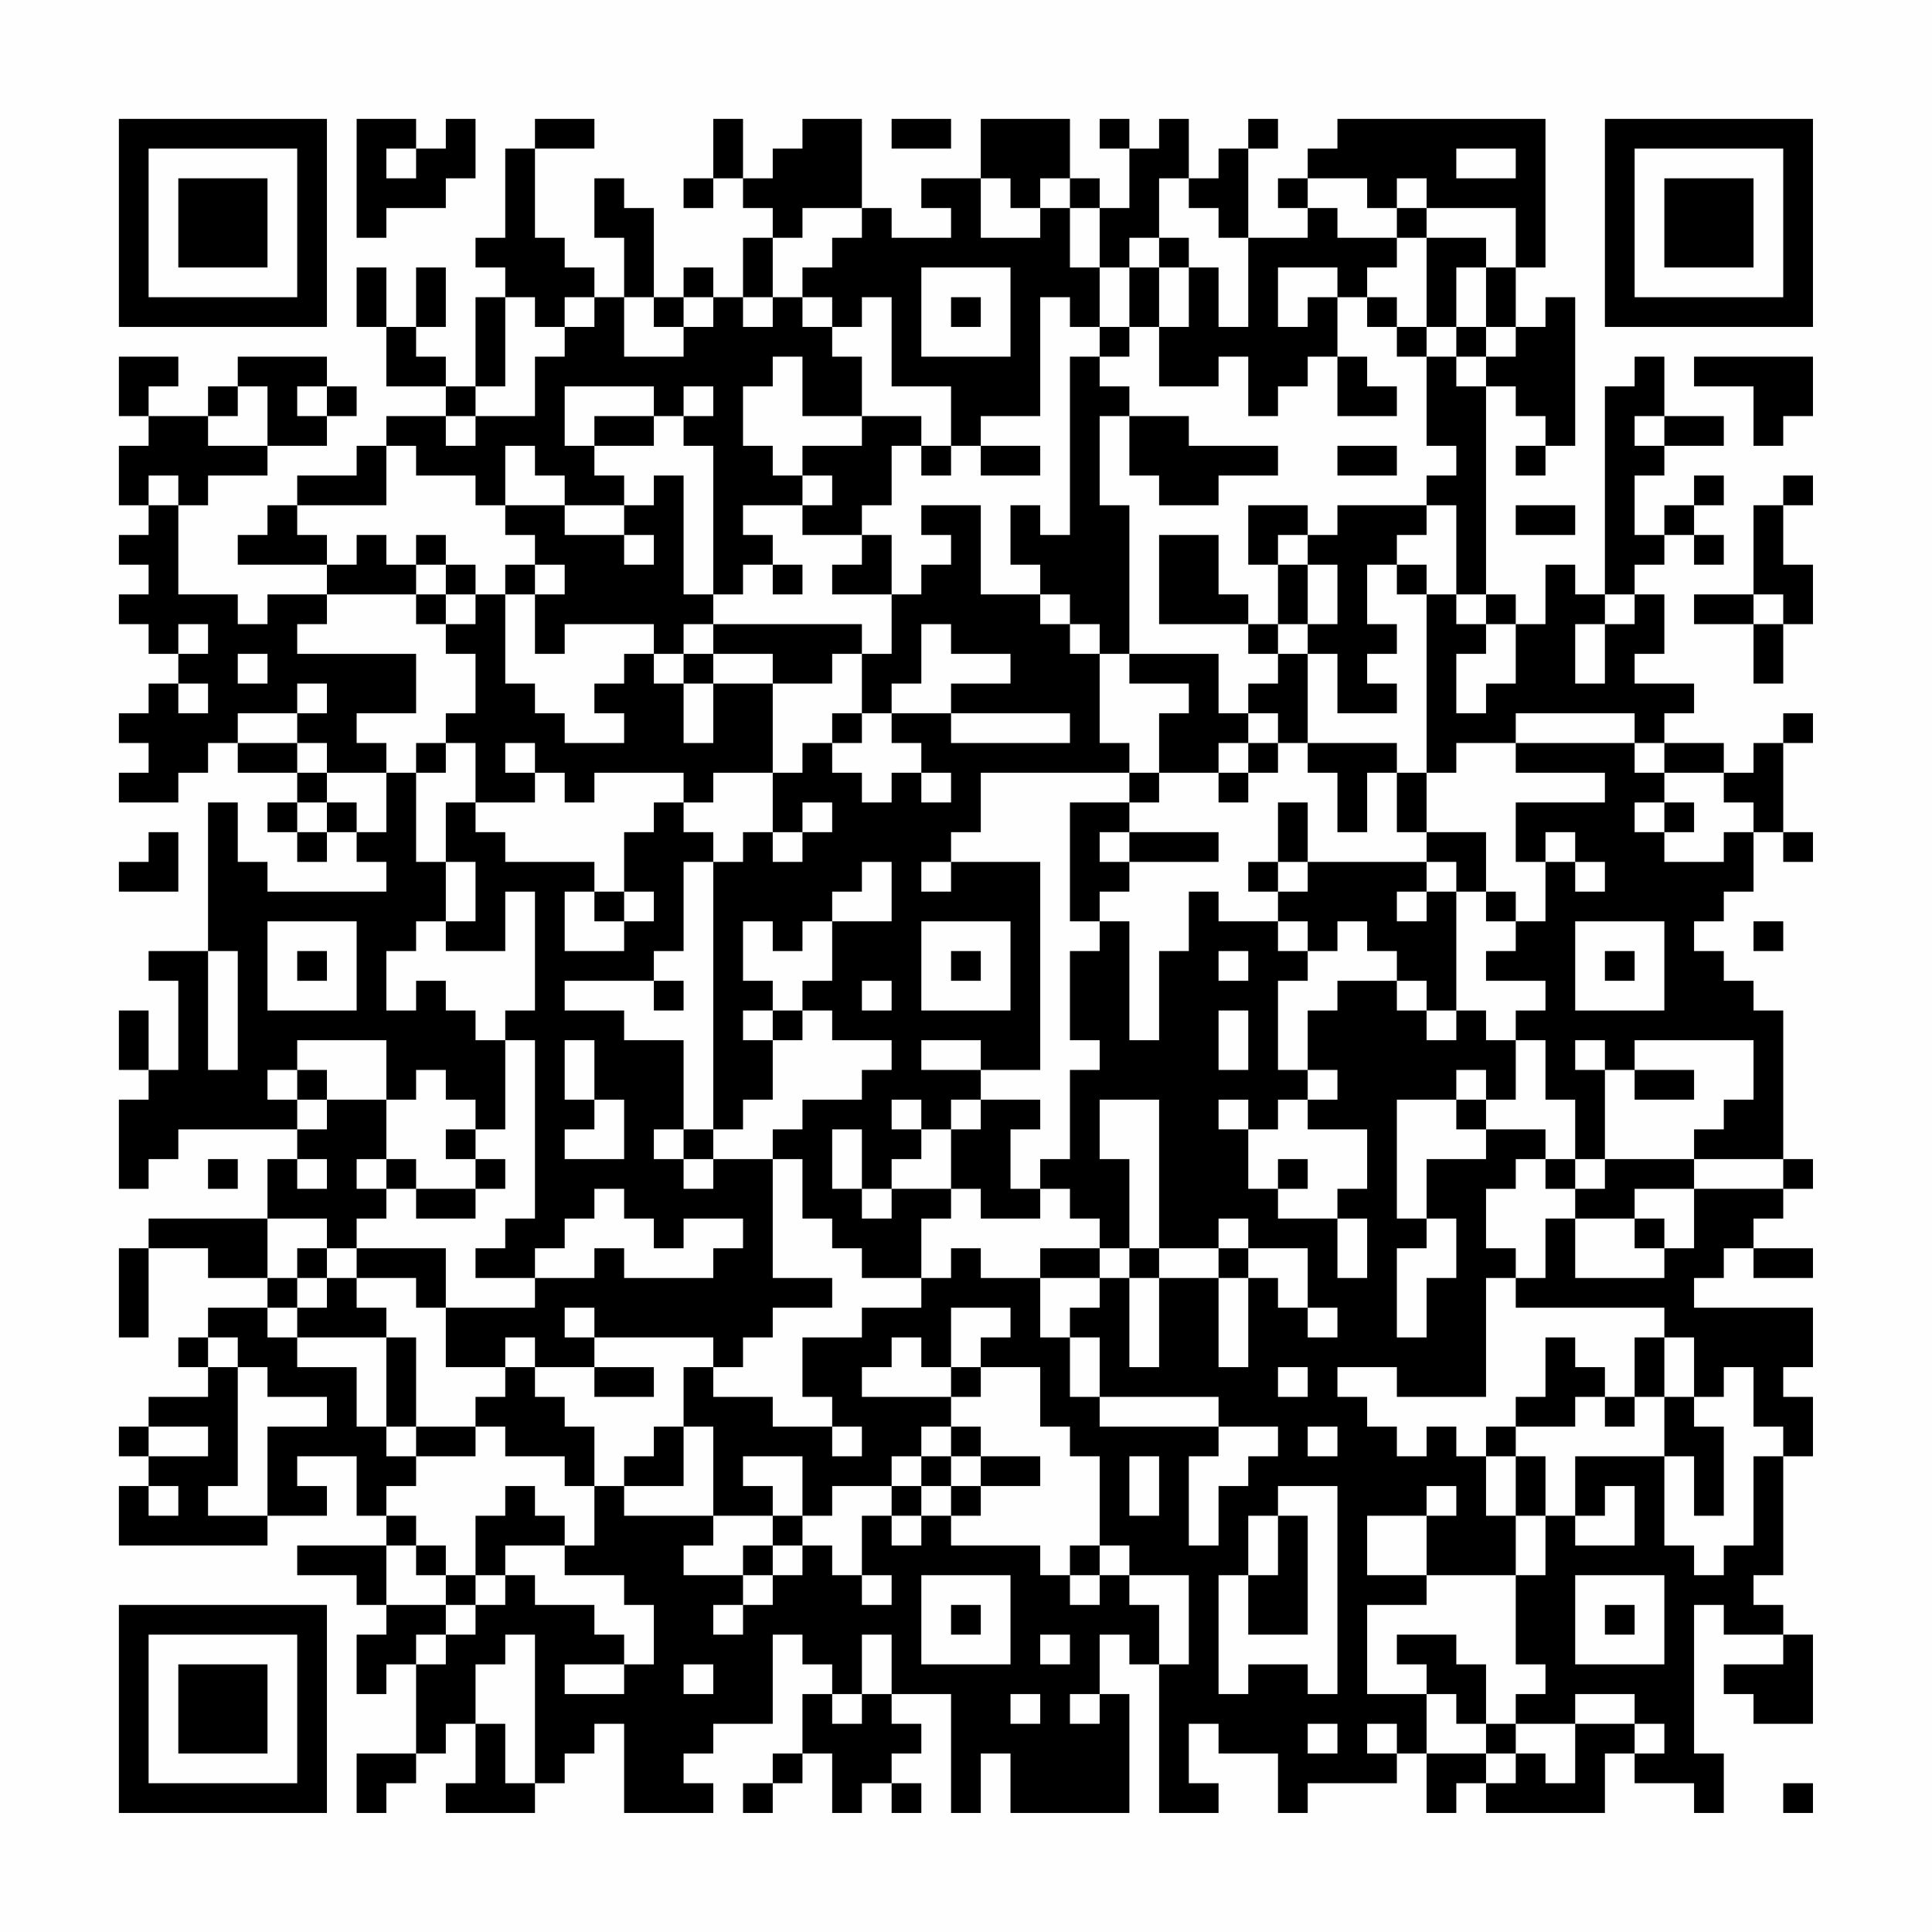 <?xml version="1.0" encoding="UTF-8"?>
<svg xmlns="http://www.w3.org/2000/svg" version="1.1" width="300" height="300" viewBox="0 0 300 300"><rect x="0" y="0" width="300" height="300" fill="#fefefe"/><g transform="scale(4.615)"><g transform="translate(4,4)"><path fill-rule="evenodd" d="M8 0L8 4L9 4L9 3L11 3L11 2L12 2L12 0L11 0L11 1L10 1L10 0ZM14 0L14 1L13 1L13 4L12 4L12 5L13 5L13 6L12 6L12 9L11 9L11 8L10 8L10 7L11 7L11 5L10 5L10 7L9 7L9 5L8 5L8 7L9 7L9 9L11 9L11 10L9 10L9 11L8 11L8 12L6 12L6 13L5 13L5 14L4 14L4 15L7 15L7 16L5 16L5 17L4 17L4 16L2 16L2 13L3 13L3 12L5 12L5 11L7 11L7 10L8 10L8 9L7 9L7 8L4 8L4 9L3 9L3 10L1 10L1 9L2 9L2 8L0 8L0 10L1 10L1 11L0 11L0 13L1 13L1 14L0 14L0 15L1 15L1 16L0 16L0 17L1 17L1 18L2 18L2 19L1 19L1 20L0 20L0 21L1 21L1 22L0 22L0 23L2 23L2 22L3 22L3 21L4 21L4 22L6 22L6 23L5 23L5 24L6 24L6 25L7 25L7 24L8 24L8 25L9 25L9 26L5 26L5 25L4 25L4 23L3 23L3 28L1 28L1 29L2 29L2 32L1 32L1 30L0 30L0 32L1 32L1 33L0 33L0 36L1 36L1 35L2 35L2 34L6 34L6 35L5 35L5 37L1 37L1 38L0 38L0 41L1 41L1 38L3 38L3 39L5 39L5 40L3 40L3 41L2 41L2 42L3 42L3 43L1 43L1 44L0 44L0 45L1 45L1 46L0 46L0 48L5 48L5 47L7 47L7 46L6 46L6 45L8 45L8 47L9 47L9 48L6 48L6 49L8 49L8 50L9 50L9 51L8 51L8 53L9 53L9 52L10 52L10 55L8 55L8 57L9 57L9 56L10 56L10 55L11 55L11 54L12 54L12 56L11 56L11 57L14 57L14 56L15 56L15 55L16 55L16 54L17 54L17 57L20 57L20 56L19 56L19 55L20 55L20 54L22 54L22 51L23 51L23 52L24 52L24 53L23 53L23 55L22 55L22 56L21 56L21 57L22 57L22 56L23 56L23 55L24 55L24 57L25 57L25 56L26 56L26 57L27 57L27 56L26 56L26 55L27 55L27 54L26 54L26 53L28 53L28 57L29 57L29 55L30 55L30 57L34 57L34 53L33 53L33 51L34 51L34 52L35 52L35 57L37 57L37 56L36 56L36 54L37 54L37 55L39 55L39 57L40 57L40 56L43 56L43 55L44 55L44 57L45 57L45 56L46 56L46 57L50 57L50 55L51 55L51 56L53 56L53 57L54 57L54 55L53 55L53 50L54 50L54 51L56 51L56 52L54 52L54 53L55 53L55 54L57 54L57 51L56 51L56 50L55 50L55 49L56 49L56 45L57 45L57 43L56 43L56 42L57 42L57 40L53 40L53 39L54 39L54 38L55 38L55 39L57 39L57 38L55 38L55 37L56 37L56 36L57 36L57 35L56 35L56 30L55 30L55 29L54 29L54 28L53 28L53 27L54 27L54 26L55 26L55 24L56 24L56 25L57 25L57 24L56 24L56 21L57 21L57 20L56 20L56 21L55 21L55 22L54 22L54 21L52 21L52 20L53 20L53 19L51 19L51 18L52 18L52 16L51 16L51 15L52 15L52 14L53 14L53 15L54 15L54 14L53 14L53 13L54 13L54 12L53 12L53 13L52 13L52 14L51 14L51 12L52 12L52 11L54 11L54 10L52 10L52 8L51 8L51 9L50 9L50 16L49 16L49 15L48 15L48 17L47 17L47 16L46 16L46 9L47 9L47 10L48 10L48 11L47 11L47 12L48 12L48 11L49 11L49 6L48 6L48 7L47 7L47 5L48 5L48 0L41 0L41 1L40 1L40 2L39 2L39 3L40 3L40 4L38 4L38 1L39 1L39 0L38 0L38 1L37 1L37 2L36 2L36 0L35 0L35 1L34 1L34 0L33 0L33 1L34 1L34 3L33 3L33 2L32 2L32 0L29 0L29 2L27 2L27 3L28 3L28 4L26 4L26 3L25 3L25 0L23 0L23 1L22 1L22 2L21 2L21 0L20 0L20 2L19 2L19 3L20 3L20 2L21 2L21 3L22 3L22 4L21 4L21 6L20 6L20 5L19 5L19 6L18 6L18 3L17 3L17 2L16 2L16 4L17 4L17 6L16 6L16 5L15 5L15 4L14 4L14 1L16 1L16 0ZM26 0L26 1L28 1L28 0ZM9 1L9 2L10 2L10 1ZM45 1L45 2L47 2L47 1ZM29 2L29 4L31 4L31 3L32 3L32 5L33 5L33 7L32 7L32 6L31 6L31 10L29 10L29 11L28 11L28 9L26 9L26 6L25 6L25 7L24 7L24 6L23 6L23 5L24 5L24 4L25 4L25 3L23 3L23 4L22 4L22 6L21 6L21 7L22 7L22 6L23 6L23 7L24 7L24 8L25 8L25 10L23 10L23 8L22 8L22 9L21 9L21 11L22 11L22 12L23 12L23 13L21 13L21 14L22 14L22 15L21 15L21 16L20 16L20 11L19 11L19 10L20 10L20 9L19 9L19 10L18 10L18 9L15 9L15 11L16 11L16 12L17 12L17 13L15 13L15 12L14 12L14 11L13 11L13 13L12 13L12 12L10 12L10 11L9 11L9 13L6 13L6 14L7 14L7 15L8 15L8 14L9 14L9 15L10 15L10 16L7 16L7 17L6 17L6 18L10 18L10 20L8 20L8 21L9 21L9 22L7 22L7 21L6 21L6 20L7 20L7 19L6 19L6 20L4 20L4 21L6 21L6 22L7 22L7 23L6 23L6 24L7 24L7 23L8 23L8 24L9 24L9 22L10 22L10 25L11 25L11 27L10 27L10 28L9 28L9 30L10 30L10 29L11 29L11 30L12 30L12 31L13 31L13 34L12 34L12 33L11 33L11 32L10 32L10 33L9 33L9 31L6 31L6 32L5 32L5 33L6 33L6 34L7 34L7 33L9 33L9 35L8 35L8 36L9 36L9 37L8 37L8 38L7 38L7 37L5 37L5 39L6 39L6 40L5 40L5 41L6 41L6 42L8 42L8 44L9 44L9 45L10 45L10 46L9 46L9 47L10 47L10 48L9 48L9 50L11 50L11 51L10 51L10 52L11 52L11 51L12 51L12 50L13 50L13 49L14 49L14 50L16 50L16 51L17 51L17 52L15 52L15 53L17 53L17 52L18 52L18 50L17 50L17 49L15 49L15 48L16 48L16 46L17 46L17 47L20 47L20 48L19 48L19 49L21 49L21 50L20 50L20 51L21 51L21 50L22 50L22 49L23 49L23 48L24 48L24 49L25 49L25 50L26 50L26 49L25 49L25 47L26 47L26 48L27 48L27 47L28 47L28 48L31 48L31 49L32 49L32 50L33 50L33 49L34 49L34 50L35 50L35 52L36 52L36 49L34 49L34 48L33 48L33 45L32 45L32 44L31 44L31 42L29 42L29 41L30 41L30 40L28 40L28 42L27 42L27 41L26 41L26 42L25 42L25 43L28 43L28 44L27 44L27 45L26 45L26 46L24 46L24 47L23 47L23 45L21 45L21 46L22 46L22 47L20 47L20 44L19 44L19 42L20 42L20 43L22 43L22 44L24 44L24 45L25 45L25 44L24 44L24 43L23 43L23 41L25 41L25 40L27 40L27 39L28 39L28 38L29 38L29 39L31 39L31 41L32 41L32 43L33 43L33 44L37 44L37 45L36 45L36 48L37 48L37 46L38 46L38 45L39 45L39 44L37 44L37 43L33 43L33 41L32 41L32 40L33 40L33 39L34 39L34 42L35 42L35 39L37 39L37 42L38 42L38 39L39 39L39 40L40 40L40 41L41 41L41 40L40 40L40 38L38 38L38 37L37 37L37 38L35 38L35 33L33 33L33 35L34 35L34 38L33 38L33 37L32 37L32 36L31 36L31 35L32 35L32 32L33 32L33 31L32 31L32 28L33 28L33 27L34 27L34 31L35 31L35 28L36 28L36 26L37 26L37 27L39 27L39 28L40 28L40 29L39 29L39 32L40 32L40 33L39 33L39 34L38 34L38 33L37 33L37 34L38 34L38 36L39 36L39 37L41 37L41 39L42 39L42 37L41 37L41 36L42 36L42 34L40 34L40 33L41 33L41 32L40 32L40 30L41 30L41 29L43 29L43 30L44 30L44 31L45 31L45 30L46 30L46 31L47 31L47 33L46 33L46 32L45 32L45 33L43 33L43 37L44 37L44 38L43 38L43 41L44 41L44 39L45 39L45 37L44 37L44 35L46 35L46 34L48 34L48 35L47 35L47 36L46 36L46 38L47 38L47 39L46 39L46 43L43 43L43 42L41 42L41 43L42 43L42 44L43 44L43 45L44 45L44 44L45 44L45 45L46 45L46 47L47 47L47 49L44 49L44 47L45 47L45 46L44 46L44 47L42 47L42 49L44 49L44 50L42 50L42 53L44 53L44 55L46 55L46 56L47 56L47 55L48 55L48 56L49 56L49 54L51 54L51 55L52 55L52 54L51 54L51 53L49 53L49 54L47 54L47 53L48 53L48 52L47 52L47 49L48 49L48 47L49 47L49 48L51 48L51 46L50 46L50 47L49 47L49 45L52 45L52 48L53 48L53 49L54 49L54 48L55 48L55 45L56 45L56 44L55 44L55 42L54 42L54 43L53 43L53 41L52 41L52 40L47 40L47 39L48 39L48 37L49 37L49 39L52 39L52 38L53 38L53 36L56 36L56 35L53 35L53 34L54 34L54 33L55 33L55 31L51 31L51 32L50 32L50 31L49 31L49 32L50 32L50 35L49 35L49 33L48 33L48 31L47 31L47 30L48 30L48 29L46 29L46 28L47 28L47 27L48 27L48 25L49 25L49 26L50 26L50 25L49 25L49 24L48 24L48 25L47 25L47 23L50 23L50 22L47 22L47 21L51 21L51 22L52 22L52 23L51 23L51 24L52 24L52 25L54 25L54 24L55 24L55 23L54 23L54 22L52 22L52 21L51 21L51 20L47 20L47 21L45 21L45 22L44 22L44 16L45 16L45 17L46 17L46 18L45 18L45 20L46 20L46 19L47 19L47 17L46 17L46 16L45 16L45 13L44 13L44 12L45 12L45 11L44 11L44 8L45 8L45 9L46 9L46 8L47 8L47 7L46 7L46 5L47 5L47 3L44 3L44 2L43 2L43 3L42 3L42 2L40 2L40 3L41 3L41 4L43 4L43 5L42 5L42 6L41 6L41 5L39 5L39 7L40 7L40 6L41 6L41 8L40 8L40 9L39 9L39 10L38 10L38 8L37 8L37 9L35 9L35 7L36 7L36 5L37 5L37 7L38 7L38 4L37 4L37 3L36 3L36 2L35 2L35 4L34 4L34 5L33 5L33 3L32 3L32 2L31 2L31 3L30 3L30 2ZM43 3L43 4L44 4L44 7L43 7L43 6L42 6L42 7L43 7L43 8L44 8L44 7L45 7L45 8L46 8L46 7L45 7L45 5L46 5L46 4L44 4L44 3ZM35 4L35 5L34 5L34 7L33 7L33 8L32 8L32 14L31 14L31 13L30 13L30 15L31 15L31 16L29 16L29 13L27 13L27 14L28 14L28 15L27 15L27 16L26 16L26 14L25 14L25 13L26 13L26 11L27 11L27 12L28 12L28 11L27 11L27 10L25 10L25 11L23 11L23 12L24 12L24 13L23 13L23 14L25 14L25 15L24 15L24 16L26 16L26 18L25 18L25 17L20 17L20 16L19 16L19 12L18 12L18 13L17 13L17 14L15 14L15 13L13 13L13 14L14 14L14 15L13 15L13 16L12 16L12 15L11 15L11 14L10 14L10 15L11 15L11 16L10 16L10 17L11 17L11 18L12 18L12 20L11 20L11 21L10 21L10 22L11 22L11 21L12 21L12 23L11 23L11 25L12 25L12 27L11 27L11 28L13 28L13 26L14 26L14 30L13 30L13 31L14 31L14 37L13 37L13 38L12 38L12 39L14 39L14 40L11 40L11 38L8 38L8 39L7 39L7 38L6 38L6 39L7 39L7 40L6 40L6 41L9 41L9 44L10 44L10 45L12 45L12 44L13 44L13 45L15 45L15 46L16 46L16 44L15 44L15 43L14 43L14 42L16 42L16 43L18 43L18 42L16 42L16 41L20 41L20 42L21 42L21 41L22 41L22 40L24 40L24 39L22 39L22 35L23 35L23 37L24 37L24 38L25 38L25 39L27 39L27 37L28 37L28 36L29 36L29 37L31 37L31 36L30 36L30 34L31 34L31 33L29 33L29 32L31 32L31 25L28 25L28 24L29 24L29 22L34 22L34 23L32 23L32 27L33 27L33 26L34 26L34 25L37 25L37 24L34 24L34 23L35 23L35 22L37 22L37 23L38 23L38 22L39 22L39 21L40 21L40 22L41 22L41 24L42 24L42 22L43 22L43 24L44 24L44 25L40 25L40 23L39 23L39 25L38 25L38 26L39 26L39 27L40 27L40 28L41 28L41 27L42 27L42 28L43 28L43 29L44 29L44 30L45 30L45 26L46 26L46 27L47 27L47 26L46 26L46 24L44 24L44 22L43 22L43 21L40 21L40 18L41 18L41 20L43 20L43 19L42 19L42 18L43 18L43 17L42 17L42 15L43 15L43 16L44 16L44 15L43 15L43 14L44 14L44 13L41 13L41 14L40 14L40 13L38 13L38 15L39 15L39 17L38 17L38 16L37 16L37 14L35 14L35 17L38 17L38 18L39 18L39 19L38 19L38 20L37 20L37 18L34 18L34 13L33 13L33 10L34 10L34 12L35 12L35 13L37 13L37 12L39 12L39 11L36 11L36 10L34 10L34 9L33 9L33 8L34 8L34 7L35 7L35 5L36 5L36 4ZM27 5L27 8L30 8L30 5ZM13 6L13 9L12 9L12 10L11 10L11 11L12 11L12 10L14 10L14 8L15 8L15 7L16 7L16 6L15 6L15 7L14 7L14 6ZM17 6L17 8L19 8L19 7L20 7L20 6L19 6L19 7L18 7L18 6ZM28 6L28 7L29 7L29 6ZM41 8L41 10L43 10L43 9L42 9L42 8ZM53 8L53 9L55 9L55 11L56 11L56 10L57 10L57 8ZM4 9L4 10L3 10L3 11L5 11L5 9ZM6 9L6 10L7 10L7 9ZM16 10L16 11L18 11L18 10ZM51 10L51 11L52 11L52 10ZM29 11L29 12L31 12L31 11ZM41 11L41 12L43 12L43 11ZM1 12L1 13L2 13L2 12ZM56 12L56 13L55 13L55 16L53 16L53 17L55 17L55 19L56 19L56 17L57 17L57 15L56 15L56 13L57 13L57 12ZM47 13L47 14L49 14L49 13ZM17 14L17 15L18 15L18 14ZM39 14L39 15L40 15L40 17L39 17L39 18L40 18L40 17L41 17L41 15L40 15L40 14ZM14 15L14 16L13 16L13 19L14 19L14 20L15 20L15 21L17 21L17 20L16 20L16 19L17 19L17 18L18 18L18 19L19 19L19 21L20 21L20 19L22 19L22 22L20 22L20 23L19 23L19 22L16 22L16 23L15 23L15 22L14 22L14 21L13 21L13 22L14 22L14 23L12 23L12 24L13 24L13 25L16 25L16 26L15 26L15 28L17 28L17 27L18 27L18 26L17 26L17 24L18 24L18 23L19 23L19 24L20 24L20 25L19 25L19 28L18 28L18 29L15 29L15 30L17 30L17 31L19 31L19 34L18 34L18 35L19 35L19 36L20 36L20 35L22 35L22 34L23 34L23 33L25 33L25 32L26 32L26 31L24 31L24 30L23 30L23 29L24 29L24 27L26 27L26 25L25 25L25 26L24 26L24 27L23 27L23 28L22 28L22 27L21 27L21 29L22 29L22 30L21 30L21 31L22 31L22 33L21 33L21 34L20 34L20 25L21 25L21 24L22 24L22 25L23 25L23 24L24 24L24 23L23 23L23 24L22 24L22 22L23 22L23 21L24 21L24 22L25 22L25 23L26 23L26 22L27 22L27 23L28 23L28 22L27 22L27 21L26 21L26 20L28 20L28 21L32 21L32 20L28 20L28 19L30 19L30 18L28 18L28 17L27 17L27 19L26 19L26 20L25 20L25 18L24 18L24 19L22 19L22 18L20 18L20 17L19 17L19 18L18 18L18 17L15 17L15 18L14 18L14 16L15 16L15 15ZM22 15L22 16L23 16L23 15ZM11 16L11 17L12 17L12 16ZM31 16L31 17L32 17L32 18L33 18L33 21L34 21L34 22L35 22L35 20L36 20L36 19L34 19L34 18L33 18L33 17L32 17L32 16ZM50 16L50 17L49 17L49 19L50 19L50 17L51 17L51 16ZM55 16L55 17L56 17L56 16ZM2 17L2 18L3 18L3 17ZM4 18L4 19L5 19L5 18ZM19 18L19 19L20 19L20 18ZM2 19L2 20L3 20L3 19ZM24 20L24 21L25 21L25 20ZM38 20L38 21L37 21L37 22L38 22L38 21L39 21L39 20ZM52 23L52 24L53 24L53 23ZM1 24L1 25L0 25L0 26L2 26L2 24ZM33 24L33 25L34 25L34 24ZM27 25L27 26L28 26L28 25ZM39 25L39 26L40 26L40 25ZM44 25L44 26L43 26L43 27L44 27L44 26L45 26L45 25ZM16 26L16 27L17 27L17 26ZM5 27L5 30L8 30L8 27ZM27 27L27 30L30 30L30 27ZM49 27L49 30L52 30L52 27ZM55 27L55 28L56 28L56 27ZM3 28L3 32L4 32L4 28ZM6 28L6 29L7 29L7 28ZM28 28L28 29L29 29L29 28ZM37 28L37 29L38 29L38 28ZM50 28L50 29L51 29L51 28ZM18 29L18 30L19 30L19 29ZM25 29L25 30L26 30L26 29ZM22 30L22 31L23 31L23 30ZM37 30L37 32L38 32L38 30ZM15 31L15 33L16 33L16 34L15 34L15 35L17 35L17 33L16 33L16 31ZM27 31L27 32L29 32L29 31ZM6 32L6 33L7 33L7 32ZM51 32L51 33L53 33L53 32ZM26 33L26 34L27 34L27 35L26 35L26 36L25 36L25 34L24 34L24 36L25 36L25 37L26 37L26 36L28 36L28 34L29 34L29 33L28 33L28 34L27 34L27 33ZM45 33L45 34L46 34L46 33ZM11 34L11 35L12 35L12 36L10 36L10 35L9 35L9 36L10 36L10 37L12 37L12 36L13 36L13 35L12 35L12 34ZM19 34L19 35L20 35L20 34ZM3 35L3 36L4 36L4 35ZM6 35L6 36L7 36L7 35ZM39 35L39 36L40 36L40 35ZM48 35L48 36L49 36L49 37L51 37L51 38L52 38L52 37L51 37L51 36L53 36L53 35L50 35L50 36L49 36L49 35ZM16 36L16 37L15 37L15 38L14 38L14 39L16 39L16 38L17 38L17 39L20 39L20 38L21 38L21 37L19 37L19 38L18 38L18 37L17 37L17 36ZM31 38L31 39L33 39L33 38ZM34 38L34 39L35 39L35 38ZM37 38L37 39L38 39L38 38ZM8 39L8 40L9 40L9 41L10 41L10 44L12 44L12 43L13 43L13 42L14 42L14 41L13 41L13 42L11 42L11 40L10 40L10 39ZM15 40L15 41L16 41L16 40ZM3 41L3 42L4 42L4 46L3 46L3 47L5 47L5 44L7 44L7 43L5 43L5 42L4 42L4 41ZM48 41L48 43L47 43L47 44L46 44L46 45L47 45L47 47L48 47L48 45L47 45L47 44L49 44L49 43L50 43L50 44L51 44L51 43L52 43L52 45L53 45L53 47L54 47L54 44L53 44L53 43L52 43L52 41L51 41L51 43L50 43L50 42L49 42L49 41ZM28 42L28 43L29 43L29 42ZM39 42L39 43L40 43L40 42ZM1 44L1 45L3 45L3 44ZM18 44L18 45L17 45L17 46L19 46L19 44ZM28 44L28 45L27 45L27 46L26 46L26 47L27 47L27 46L28 46L28 47L29 47L29 46L31 46L31 45L29 45L29 44ZM40 44L40 45L41 45L41 44ZM28 45L28 46L29 46L29 45ZM34 45L34 47L35 47L35 45ZM1 46L1 47L2 47L2 46ZM13 46L13 47L12 47L12 49L11 49L11 48L10 48L10 49L11 49L11 50L12 50L12 49L13 49L13 48L15 48L15 47L14 47L14 46ZM39 46L39 47L38 47L38 49L37 49L37 53L38 53L38 52L40 52L40 53L41 53L41 46ZM22 47L22 48L21 48L21 49L22 49L22 48L23 48L23 47ZM39 47L39 49L38 49L38 51L40 51L40 47ZM32 48L32 49L33 49L33 48ZM27 49L27 52L30 52L30 49ZM49 49L49 52L52 52L52 49ZM28 50L28 51L29 51L29 50ZM50 50L50 51L51 51L51 50ZM13 51L13 52L12 52L12 54L13 54L13 56L14 56L14 51ZM25 51L25 53L24 53L24 54L25 54L25 53L26 53L26 51ZM31 51L31 52L32 52L32 51ZM43 51L43 52L44 52L44 53L45 53L45 54L46 54L46 55L47 55L47 54L46 54L46 52L45 52L45 51ZM19 52L19 53L20 53L20 52ZM30 53L30 54L31 54L31 53ZM32 53L32 54L33 54L33 53ZM40 54L40 55L41 55L41 54ZM42 54L42 55L43 55L43 54ZM56 56L56 57L57 57L57 56ZM0 0L0 7L7 7L7 0ZM1 1L1 6L6 6L6 1ZM2 2L2 5L5 5L5 2ZM50 0L50 7L57 7L57 0ZM51 1L51 6L56 6L56 1ZM52 2L52 5L55 5L55 2ZM0 50L0 57L7 57L7 50ZM1 51L1 56L6 56L6 51ZM2 52L2 55L5 55L5 52Z" fill="#000000"/></g></g></svg>
